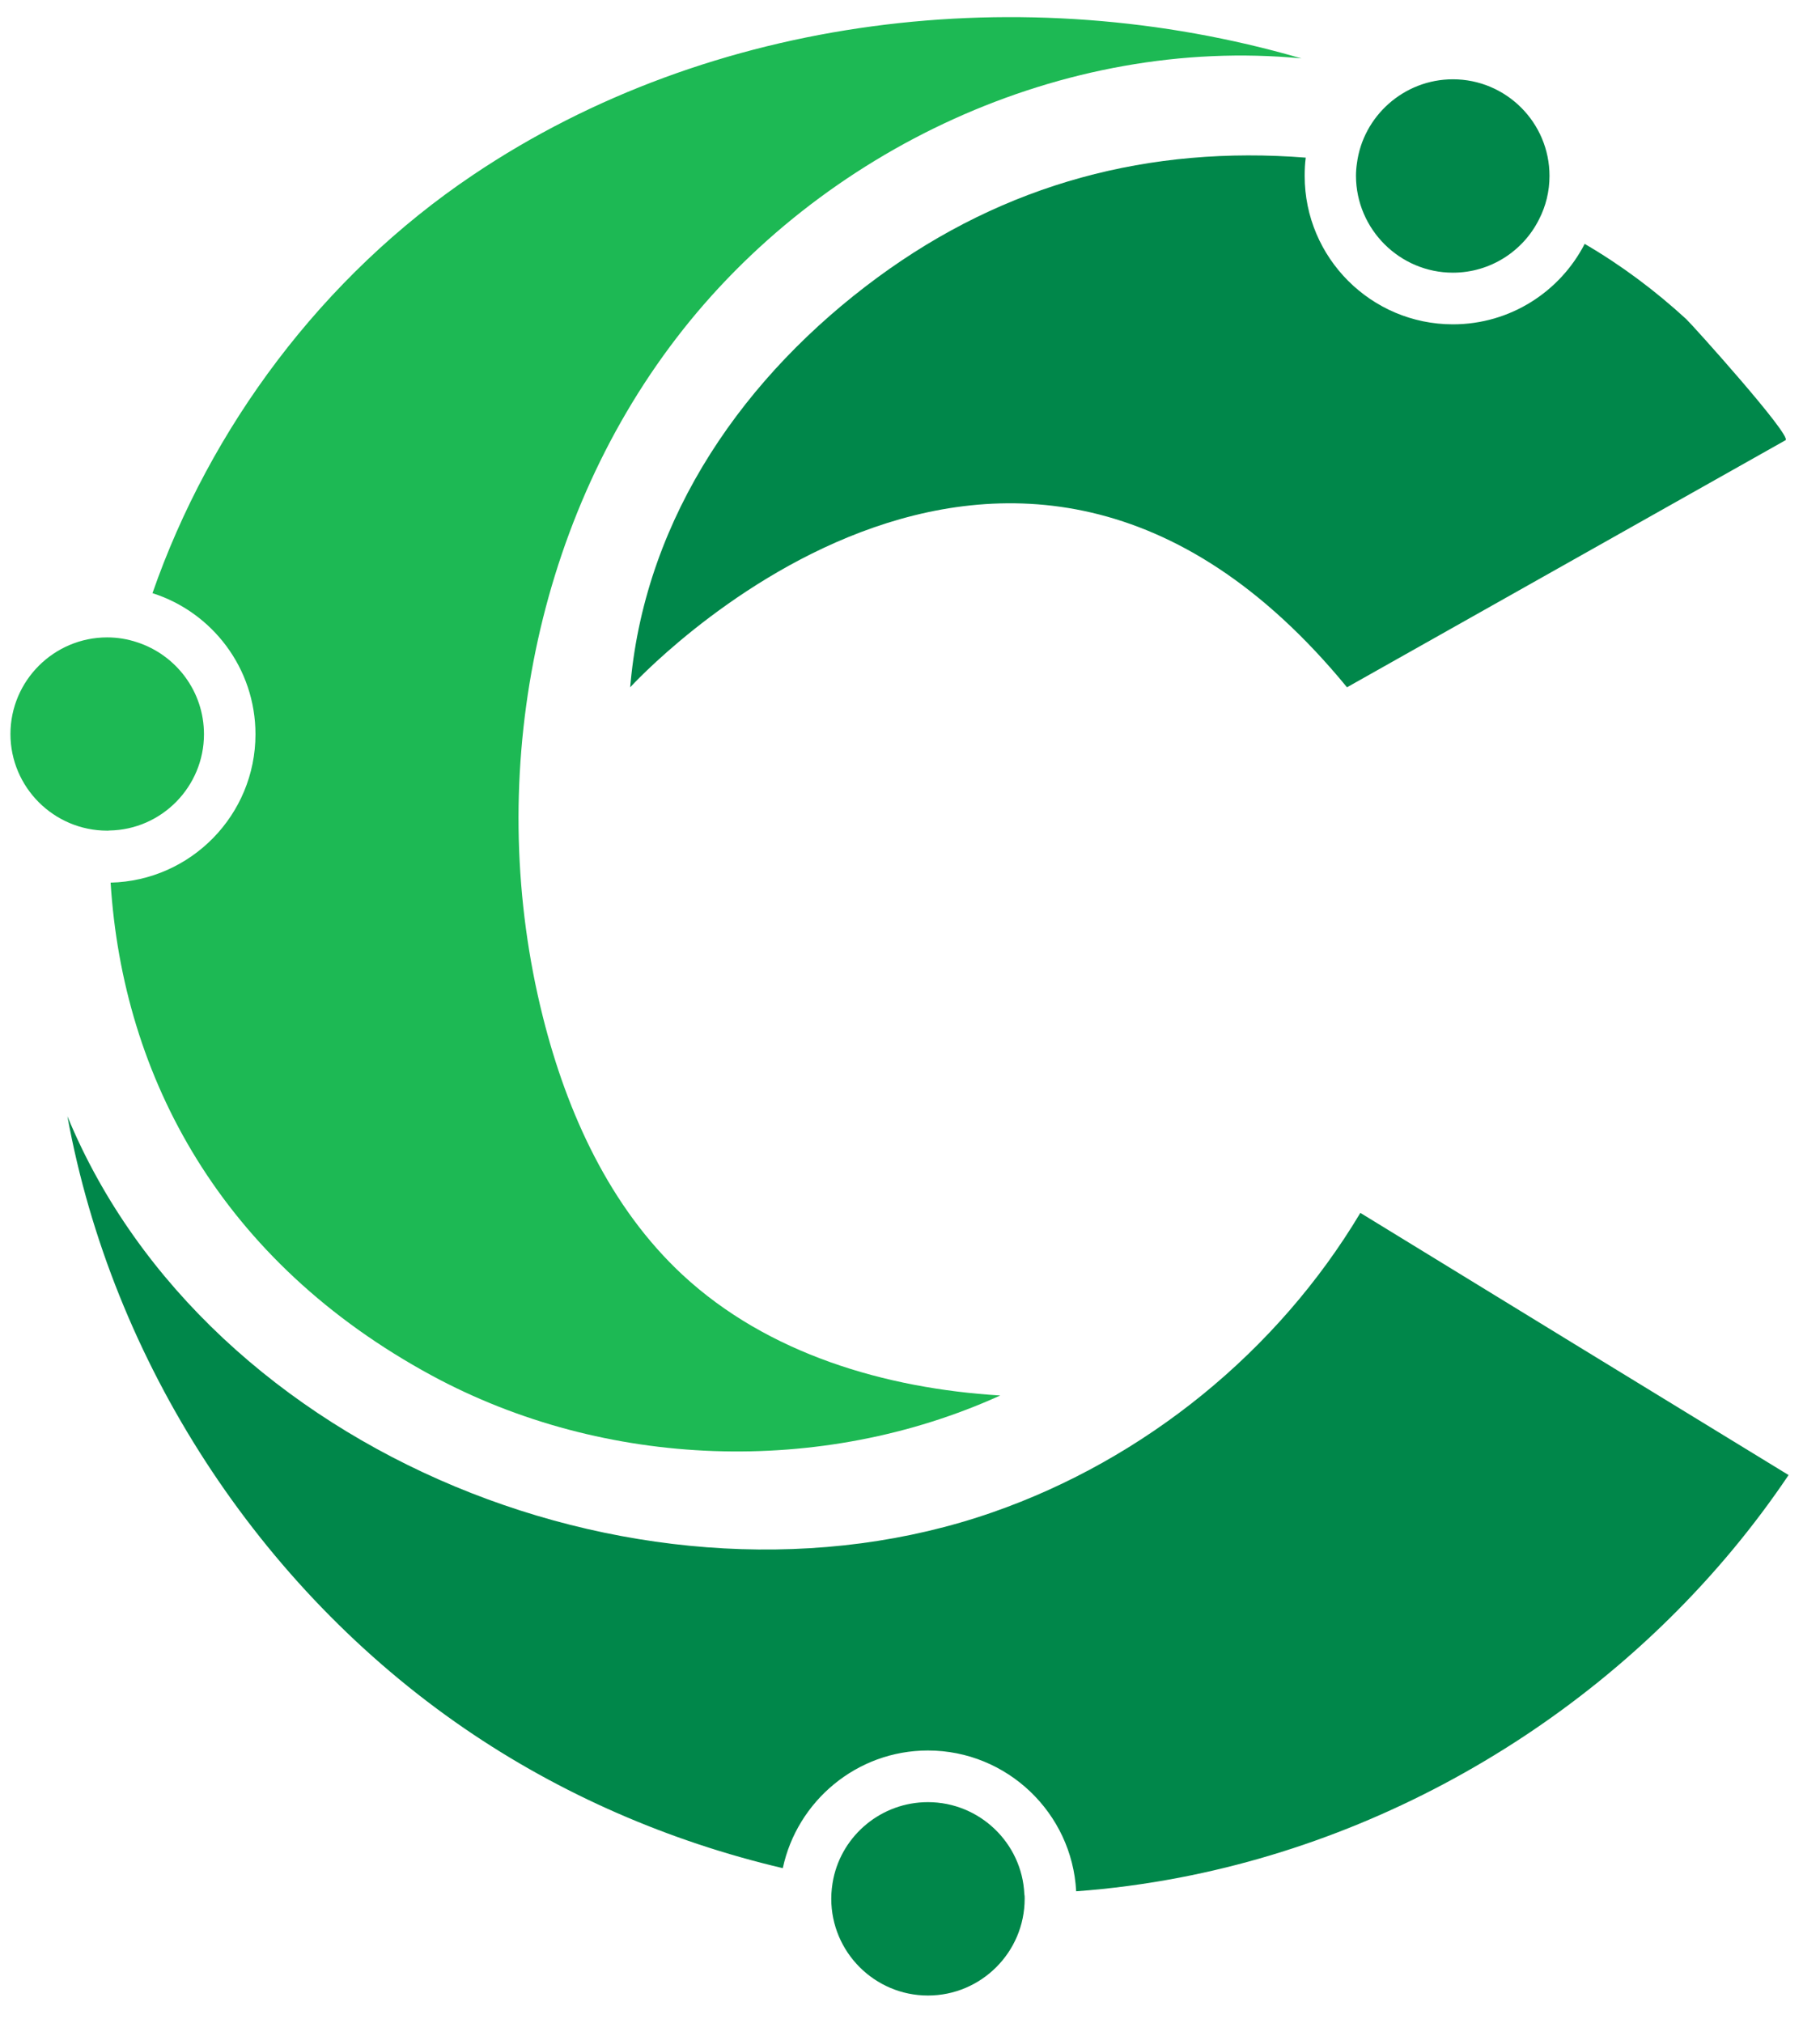 <svg width="27" height="30" viewBox="0 0 27 30" fill="none" xmlns="http://www.w3.org/2000/svg">
<path d="M19.304 0.866C19.3 0.864 19.295 0.861 19.288 0.861C15.192 -0.325 10.558 0.213 7.018 2.594C4.777 4.099 3.113 6.351 2.262 8.797C3.148 9.079 3.79 9.91 3.79 10.89C3.79 12.086 2.832 13.062 1.641 13.09C1.823 15.983 3.287 18.711 6.407 20.401C8.97 21.787 12.183 21.901 14.839 20.696C13.129 20.592 11.386 20.075 10.129 18.91C9.049 17.908 8.41 16.505 8.052 15.074C7.193 11.647 7.881 7.824 10.032 5.017C12.183 2.207 15.785 0.531 19.304 0.866Z" fill="#1DB954"/>
<path d="M3.026 10.889C3.026 10.252 2.61 9.712 2.033 9.525C1.895 9.479 1.745 9.453 1.59 9.453C0.799 9.453 0.155 10.097 0.155 10.886C0.155 11.675 0.799 12.319 1.59 12.319C1.602 12.319 1.611 12.319 1.622 12.317C2.4 12.305 3.026 11.666 3.026 10.889Z" fill="#1DB954"/>
<path d="M25.016 4.733C24.552 4.307 24.046 3.93 23.509 3.617C23.144 4.325 22.406 4.81 21.554 4.81C20.343 4.81 19.355 3.824 19.355 2.61C19.355 2.518 19.359 2.428 19.371 2.338C17.059 2.156 14.919 2.717 13.018 4.115C11.054 5.56 9.591 7.641 9.356 10.113C9.353 10.14 9.351 10.166 9.349 10.193C9.349 10.193 14.94 4.053 19.983 10.193C19.983 10.193 26.345 6.61 26.488 6.529C26.594 6.471 25.108 4.819 25.016 4.733Z" fill="#00874A"/>
<path d="M21.554 4.044C22.112 4.044 22.599 3.721 22.832 3.253C22.932 3.059 22.987 2.84 22.987 2.609C22.987 1.817 22.343 1.176 21.554 1.176C20.827 1.176 20.22 1.723 20.13 2.424C20.121 2.484 20.116 2.547 20.116 2.609C20.119 3.4 20.765 4.044 21.554 4.044Z" fill="#00874A"/>
<path d="M20.181 17.988C18.953 20.042 16.985 21.641 14.726 22.428C9.67 24.191 3.086 21.602 1 16.555C1.666 20.198 3.838 23.542 6.893 25.636C8.317 26.612 9.93 27.311 11.613 27.706C11.825 26.713 12.709 25.961 13.766 25.961C14.94 25.961 15.905 26.889 15.965 28.049C16.48 28.012 16.992 27.943 17.5 27.846C21.139 27.149 24.466 24.95 26.534 21.876C24.416 20.582 22.297 19.285 20.181 17.988Z" fill="#00874A"/>
<path d="M13.766 26.727C13.078 26.727 12.499 27.213 12.363 27.862C12.344 27.957 12.332 28.056 12.332 28.16C12.332 28.951 12.976 29.595 13.766 29.595C14.557 29.595 15.201 28.951 15.201 28.16C15.201 28.134 15.201 28.111 15.196 28.088C15.162 27.334 14.532 26.727 13.766 26.727Z" fill="#00874A"/>
</svg>
